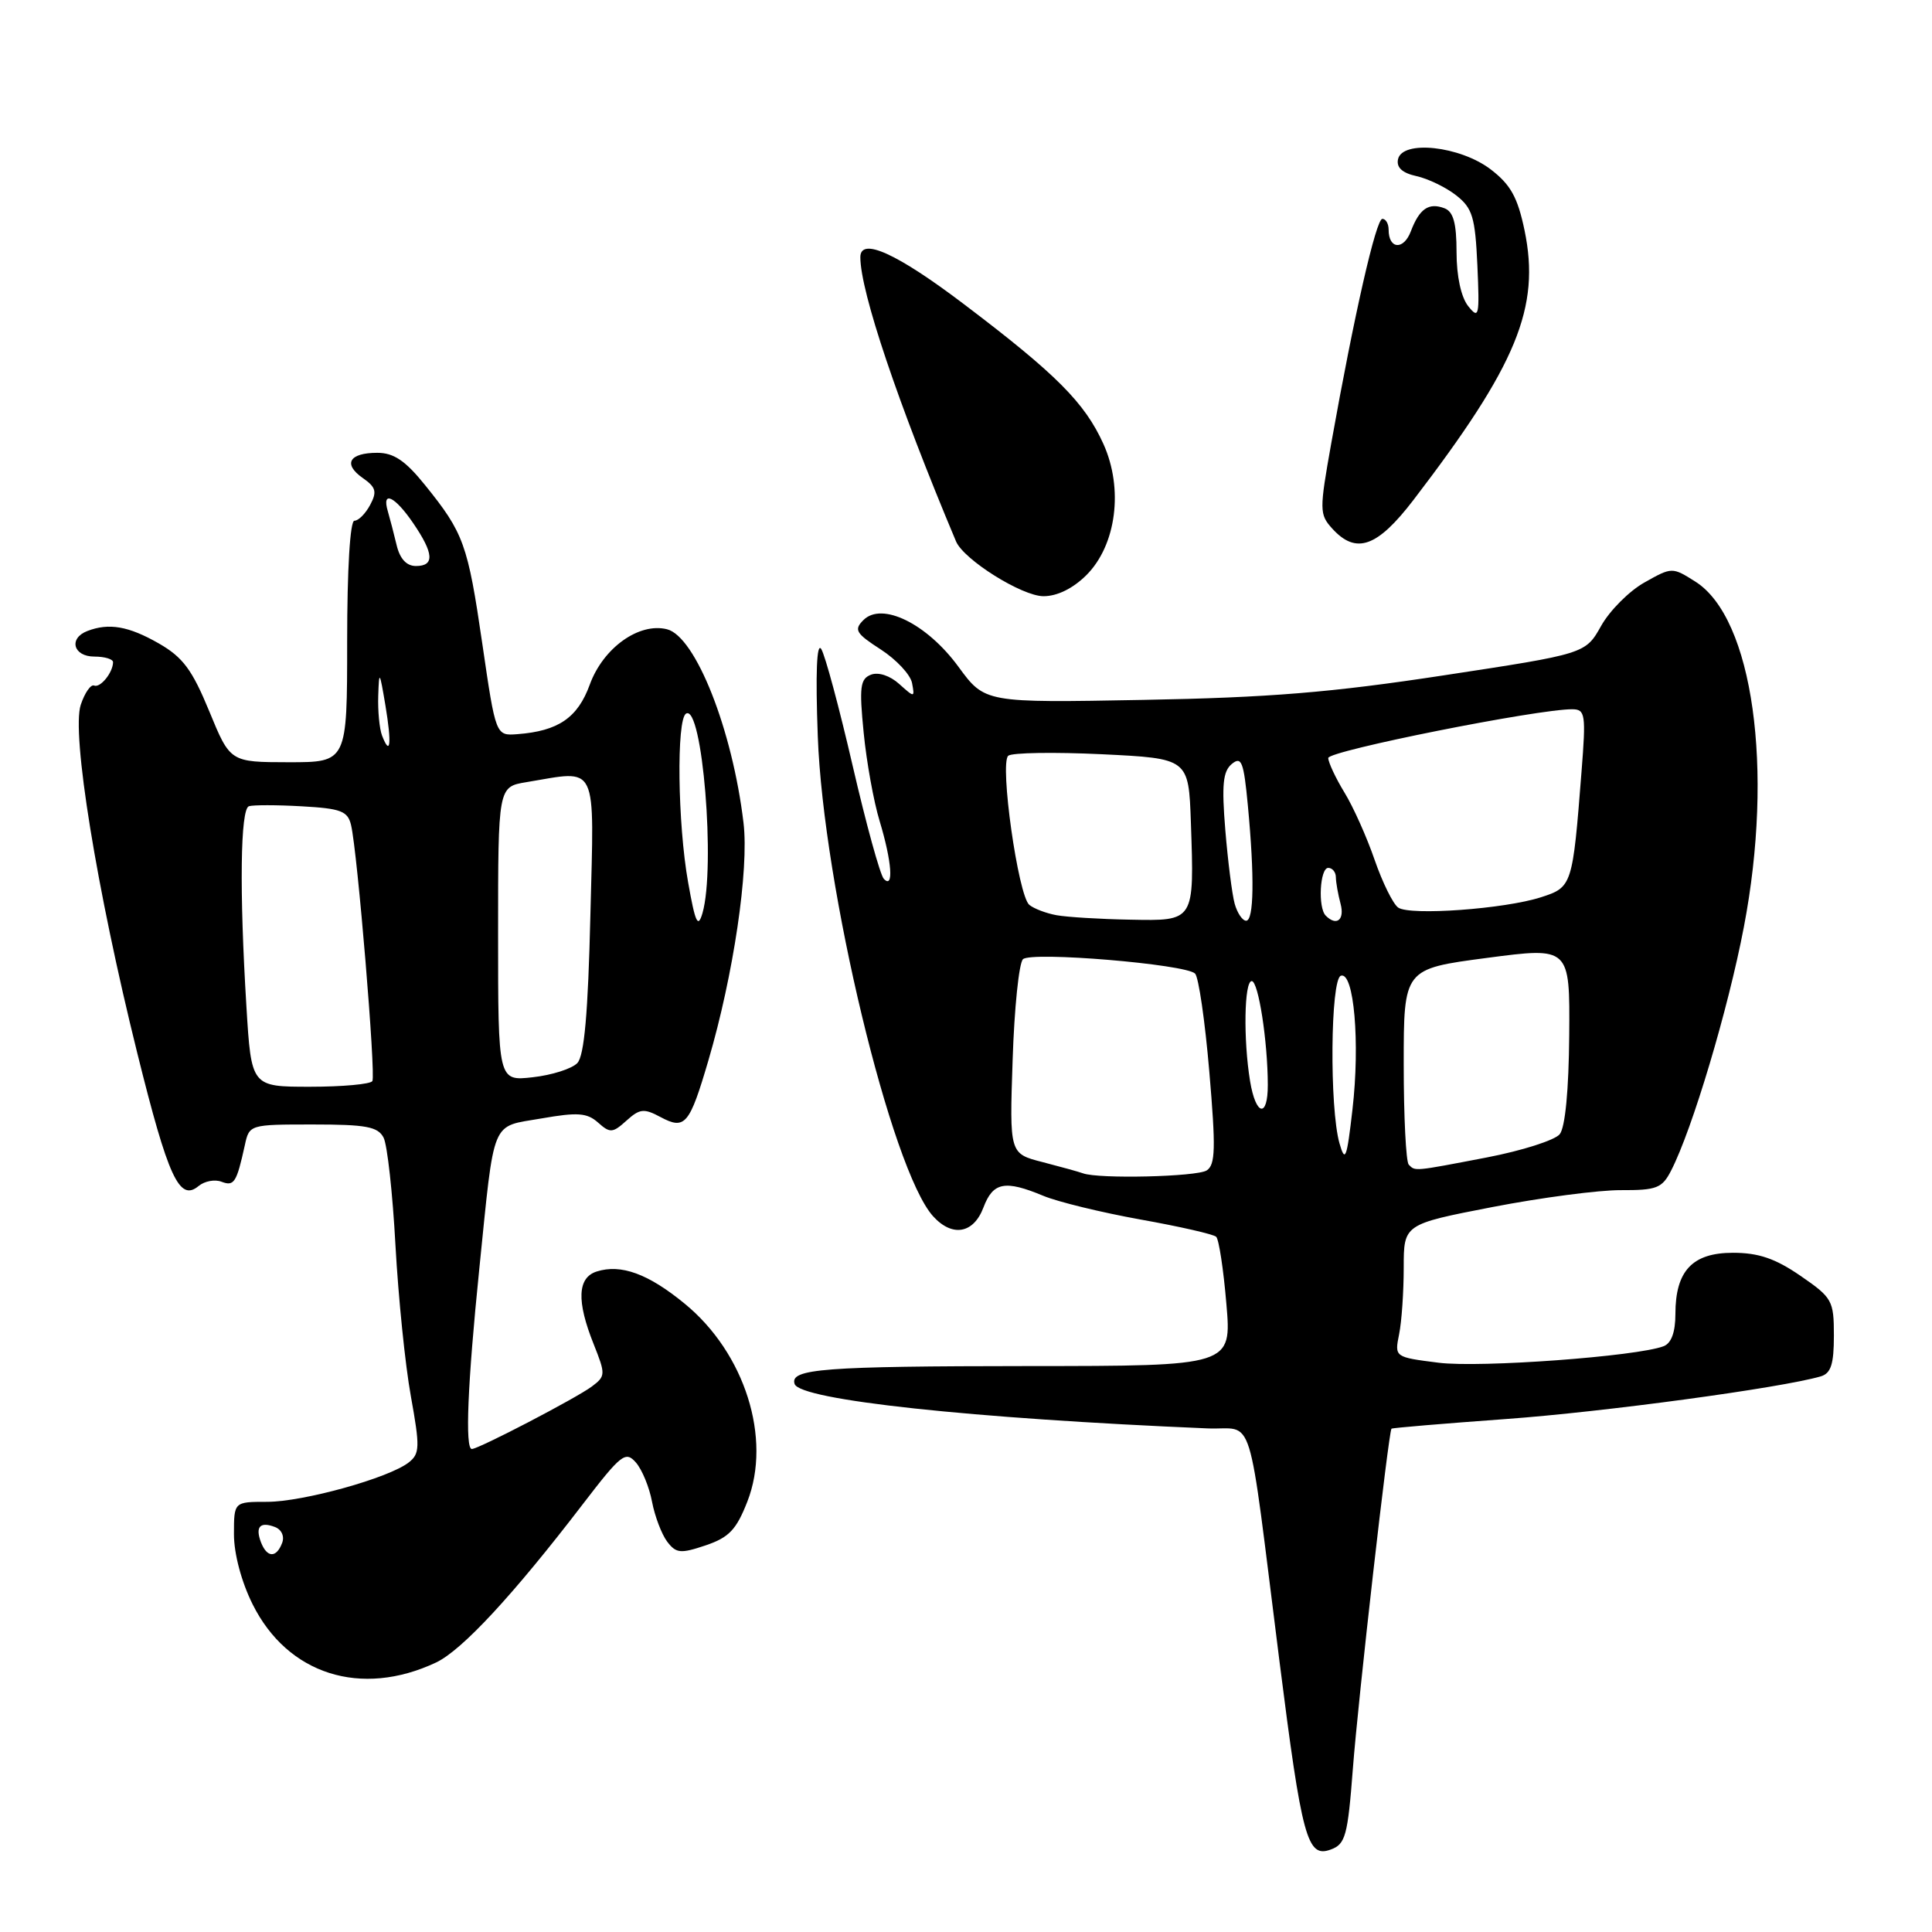 <?xml version="1.0" encoding="UTF-8" standalone="no"?>
<!DOCTYPE svg PUBLIC "-//W3C//DTD SVG 1.1//EN" "http://www.w3.org/Graphics/SVG/1.1/DTD/svg11.dtd" >
<svg xmlns="http://www.w3.org/2000/svg" xmlns:xlink="http://www.w3.org/1999/xlink" version="1.1" viewBox="0 0 256 256">
 <g >
 <path fill="currentColor"
d=" M 179.26 234.39 C 179.95 225.24 183.99 189.74 184.38 189.31 C 184.47 189.20 191.29 188.63 199.53 188.03 C 212.53 187.09 235.98 183.91 241.25 182.38 C 242.61 181.98 243.00 180.77 243.00 176.98 C 243.00 172.33 242.79 171.95 238.57 169.05 C 235.24 166.76 233.02 166.00 229.63 166.00 C 224.25 166.00 222.00 168.39 222.00 174.12 C 222.00 176.52 221.46 177.99 220.44 178.38 C 216.92 179.73 196.12 181.26 190.64 180.57 C 184.78 179.83 184.78 179.83 185.39 176.79 C 185.73 175.12 186.00 171.16 186.00 167.98 C 186.00 162.22 186.00 162.22 197.75 159.94 C 204.21 158.69 211.88 157.68 214.80 157.70 C 219.51 157.72 220.24 157.44 221.43 155.11 C 224.23 149.68 228.99 133.74 231.07 122.84 C 235.08 101.90 232.27 81.90 224.65 77.07 C 221.58 75.13 221.54 75.13 217.90 77.18 C 215.88 78.31 213.30 80.90 212.16 82.93 C 210.08 86.63 210.08 86.63 191.29 89.49 C 176.43 91.76 168.10 92.44 151.50 92.74 C 130.50 93.13 130.50 93.13 127.00 88.35 C 122.81 82.63 116.86 79.71 114.41 82.16 C 113.12 83.45 113.39 83.92 116.71 86.06 C 118.78 87.40 120.64 89.40 120.85 90.50 C 121.22 92.46 121.19 92.46 119.15 90.63 C 117.93 89.53 116.39 89.02 115.41 89.40 C 113.98 89.95 113.84 91.03 114.44 97.08 C 114.82 100.96 115.77 106.23 116.56 108.81 C 118.18 114.17 118.45 117.88 117.11 116.45 C 116.62 115.93 114.77 109.20 112.99 101.50 C 111.21 93.80 109.34 86.83 108.82 86.00 C 108.22 85.04 108.05 89.19 108.36 97.55 C 109.09 117.52 118.11 155.04 123.64 161.16 C 126.18 163.96 129.00 163.47 130.31 160.00 C 131.58 156.64 133.15 156.33 138.24 158.45 C 140.15 159.25 145.95 160.66 151.11 161.59 C 156.27 162.51 160.79 163.54 161.15 163.88 C 161.51 164.22 162.12 168.21 162.50 172.75 C 163.21 181.00 163.21 181.00 136.35 181.01 C 109.10 181.03 104.63 181.37 105.29 183.38 C 105.98 185.51 128.77 187.96 159.99 189.27 C 166.36 189.54 165.19 185.77 169.52 220.00 C 172.52 243.70 173.21 246.23 176.34 245.07 C 178.28 244.36 178.58 243.26 179.26 234.39 Z  M 57.78 220.29 C 61.21 218.67 67.97 211.39 77.24 199.29 C 82.32 192.67 82.89 192.23 84.26 193.79 C 85.08 194.73 86.04 197.07 86.40 199.00 C 86.77 200.93 87.67 203.29 88.40 204.27 C 89.59 205.83 90.17 205.89 93.50 204.77 C 96.60 203.72 97.57 202.70 99.03 198.96 C 102.29 190.61 98.70 179.27 90.72 172.74 C 85.90 168.78 82.28 167.46 79.07 168.48 C 76.51 169.29 76.38 172.41 78.67 178.12 C 80.26 182.11 80.25 182.35 78.42 183.72 C 76.39 185.24 63.42 192.00 62.52 192.00 C 61.60 192.00 61.96 183.36 63.50 168.22 C 65.57 147.90 64.97 149.38 71.74 148.20 C 76.54 147.36 77.79 147.45 79.25 148.75 C 80.84 150.17 81.18 150.14 83.01 148.49 C 84.77 146.90 85.33 146.84 87.53 148.02 C 90.77 149.75 91.36 149.05 93.87 140.50 C 97.19 129.18 99.26 115.23 98.52 109.04 C 97.06 96.71 92.17 84.33 88.38 83.38 C 84.67 82.45 79.92 85.85 78.15 90.71 C 76.55 95.11 73.98 96.87 68.56 97.28 C 65.69 97.50 65.69 97.50 63.91 85.31 C 61.98 72.08 61.45 70.63 56.30 64.25 C 53.70 61.03 52.17 60.00 49.99 60.00 C 46.27 60.00 45.41 61.48 48.07 63.34 C 49.82 64.56 49.98 65.16 49.05 66.90 C 48.43 68.06 47.50 69.00 46.96 69.00 C 46.39 69.00 46.00 75.39 46.00 85.00 C 46.00 101.00 46.00 101.00 38.25 101.00 C 30.50 100.99 30.50 100.99 27.73 94.25 C 25.46 88.74 24.24 87.09 21.03 85.25 C 17.04 82.97 14.44 82.51 11.58 83.61 C 9.05 84.58 9.71 87.00 12.50 87.00 C 13.88 87.00 14.99 87.34 14.98 87.75 C 14.96 89.13 13.29 91.18 12.47 90.84 C 12.03 90.65 11.23 91.80 10.70 93.39 C 9.45 97.16 12.80 117.83 18.18 139.50 C 22.30 156.09 23.77 159.27 26.32 157.15 C 27.11 156.50 28.47 156.24 29.36 156.59 C 31.02 157.22 31.35 156.71 32.44 151.75 C 33.03 149.01 33.08 149.00 41.48 149.00 C 48.52 149.00 50.08 149.29 50.83 150.75 C 51.32 151.71 52.03 158.12 52.40 165.00 C 52.78 171.88 53.69 180.88 54.44 185.00 C 55.66 191.76 55.63 192.63 54.16 193.78 C 51.54 195.84 40.18 199.00 35.39 199.00 C 31.00 199.00 31.00 199.00 31.00 203.30 C 31.00 205.88 31.99 209.60 33.47 212.57 C 38.11 221.88 47.84 224.97 57.78 220.29 Z  M 143.96 76.20 C 147.92 72.23 148.89 64.77 146.21 58.83 C 143.74 53.37 139.97 49.58 127.80 40.36 C 118.87 33.58 114.00 31.37 114.00 34.08 C 114.00 38.64 119.00 53.48 126.68 71.74 C 127.71 74.17 135.42 79.00 138.27 79.00 C 140.10 79.00 142.18 77.97 143.96 76.20 Z  M 187.29 66.25 C 201.00 48.34 204.13 40.75 202.01 30.52 C 201.09 26.13 200.17 24.47 197.52 22.44 C 193.45 19.34 185.78 18.51 185.24 21.12 C 185.02 22.20 185.82 22.93 187.70 23.34 C 189.24 23.68 191.61 24.83 192.96 25.89 C 195.11 27.58 195.47 28.77 195.76 35.16 C 196.06 41.92 195.97 42.35 194.54 40.56 C 193.60 39.37 193.00 36.60 193.00 33.42 C 193.00 29.58 192.58 28.05 191.41 27.60 C 189.32 26.80 188.08 27.65 186.94 30.66 C 185.98 33.18 184.00 33.03 184.00 30.44 C 184.00 29.65 183.63 29.00 183.17 29.00 C 182.33 29.00 179.44 41.69 176.39 58.78 C 174.82 67.60 174.82 68.15 176.52 70.03 C 179.68 73.51 182.48 72.53 187.29 66.25 Z  M 143.50 155.47 C 142.95 155.27 140.53 154.60 138.13 153.98 C 133.76 152.86 133.76 152.86 134.18 140.43 C 134.40 133.60 135.02 127.60 135.55 127.10 C 136.65 126.05 157.03 127.75 158.35 129.00 C 158.82 129.44 159.67 135.29 160.24 142.00 C 161.11 152.17 161.05 154.35 159.89 155.09 C 158.56 155.93 145.58 156.24 143.50 155.47 Z  M 186.67 154.33 C 186.30 153.97 186.00 147.98 186.00 141.03 C 186.00 128.38 186.00 128.38 197.01 126.93 C 208.02 125.48 208.02 125.48 207.93 137.16 C 207.87 144.46 207.40 149.38 206.67 150.29 C 206.03 151.08 201.68 152.47 197.00 153.37 C 187.25 155.24 187.55 155.21 186.67 154.33 Z  M 177.49 151.50 C 176.15 146.80 176.29 129.76 177.67 129.29 C 179.41 128.69 180.23 138.18 179.21 147.00 C 178.46 153.55 178.24 154.12 177.49 151.50 Z  M 165.64 143.25 C 164.74 137.77 164.86 130.00 165.86 130.00 C 166.74 130.00 167.98 137.95 167.99 143.75 C 168.00 148.20 166.40 147.86 165.64 143.25 Z  M 140.00 121.27 C 138.62 121.02 137.00 120.40 136.39 119.90 C 134.91 118.69 132.43 101.13 133.60 100.14 C 134.09 99.73 139.68 99.64 146.00 99.94 C 157.50 100.50 157.50 100.50 157.80 109.00 C 158.25 122.14 158.32 122.03 149.73 121.86 C 145.75 121.79 141.38 121.52 140.00 121.27 Z  M 163.60 119.75 C 163.26 118.51 162.70 114.12 162.36 109.98 C 161.87 104.00 162.04 102.21 163.22 101.23 C 164.51 100.17 164.80 100.93 165.35 106.75 C 166.24 116.21 166.15 122.00 165.12 122.00 C 164.63 122.00 163.95 120.99 163.60 119.75 Z  M 175.67 121.33 C 174.61 120.28 174.89 115.00 176.00 115.00 C 176.55 115.00 177.01 115.56 177.01 116.25 C 177.02 116.94 177.30 118.51 177.63 119.75 C 178.20 121.89 177.10 122.77 175.67 121.33 Z  M 185.27 120.26 C 184.59 119.79 183.19 116.95 182.15 113.95 C 181.12 110.95 179.32 106.92 178.14 105.00 C 176.97 103.08 176.01 101.02 176.00 100.44 C 176.00 99.49 203.82 93.94 208.35 93.98 C 210.06 94.00 210.16 94.65 209.56 102.25 C 208.38 117.38 208.32 117.56 204.19 118.89 C 199.36 120.45 186.84 121.35 185.27 120.26 Z  M 34.58 204.36 C 33.80 202.30 34.46 201.58 36.44 202.34 C 37.32 202.68 37.72 203.58 37.38 204.46 C 36.61 206.47 35.38 206.42 34.58 204.36 Z  M 32.65 133.34 C 31.71 118.02 31.85 107.22 32.98 106.83 C 33.52 106.65 36.67 106.65 39.99 106.84 C 45.19 107.13 46.08 107.47 46.52 109.34 C 47.37 112.94 49.82 142.45 49.34 143.25 C 49.09 143.66 45.38 144.00 41.09 144.00 C 33.30 144.00 33.30 144.00 32.65 133.34 Z  M 66.00 123.76 C 66.00 104.26 66.00 104.26 69.75 103.64 C 79.36 102.05 78.73 100.75 78.23 121.25 C 77.92 134.27 77.42 139.89 76.50 140.86 C 75.79 141.61 73.13 142.46 70.60 142.74 C 66.00 143.26 66.00 143.26 66.00 123.76 Z  M 91.18 116.92 C 89.79 109.15 89.62 95.35 90.90 94.56 C 93.06 93.23 94.84 114.90 93.08 121.00 C 92.48 123.04 92.13 122.29 91.18 116.92 Z  M 50.62 97.46 C 50.28 96.57 50.05 94.19 50.12 92.17 C 50.23 88.79 50.30 88.89 51.07 93.47 C 51.92 98.57 51.73 100.33 50.62 97.46 Z  M 52.56 72.25 C 52.20 70.74 51.67 68.71 51.39 67.75 C 50.55 64.92 52.32 65.75 54.75 69.32 C 57.50 73.35 57.60 75.00 55.11 75.00 C 53.87 75.00 52.99 74.05 52.56 72.25 Z "/>
</g>
</svg>
